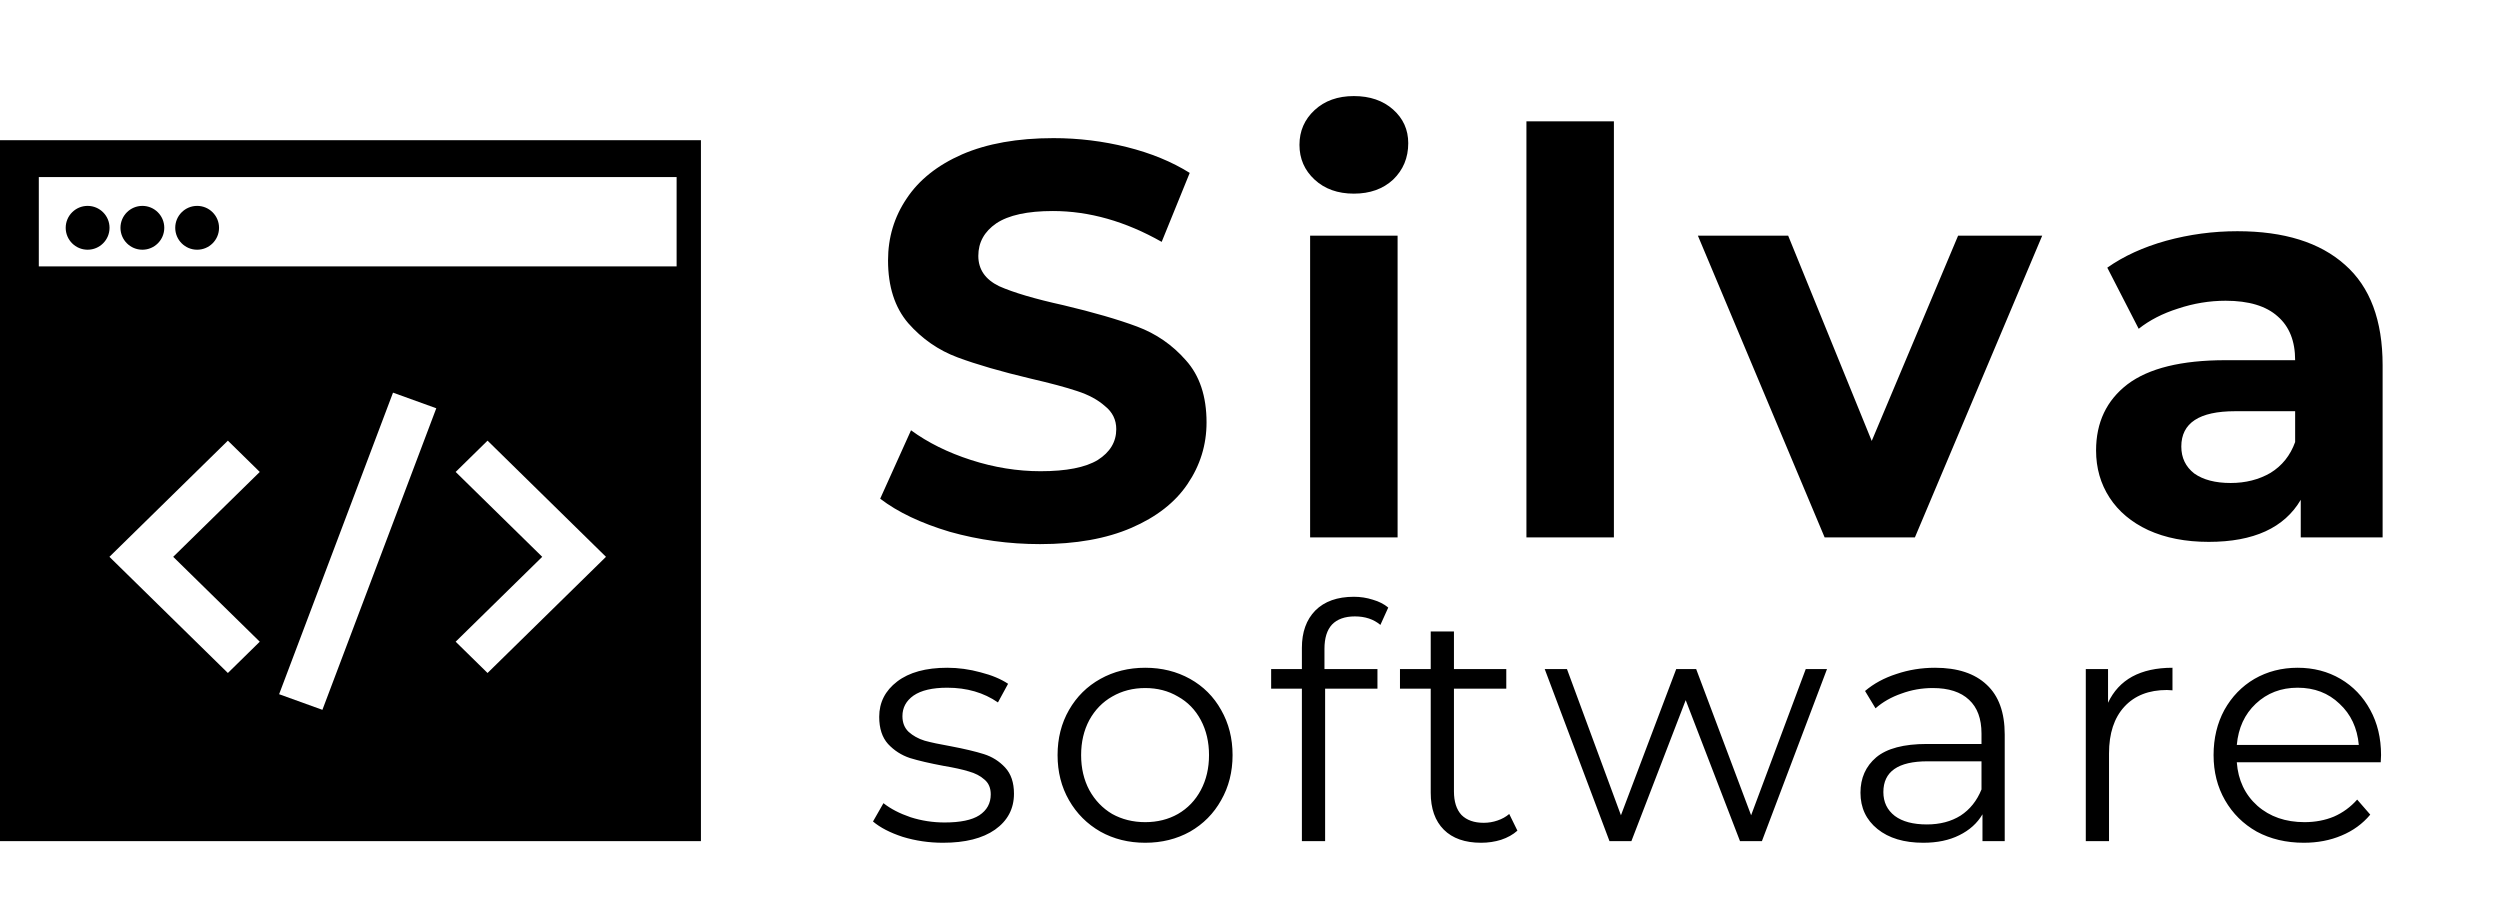 <svg width="107" height="39" viewBox="0 0 107 39" fill="none" xmlns="http://www.w3.org/2000/svg">
<g clip-path="url(#clip0)">
<path d="M28.959 5.666H1.661C0.589 5.666 -1.264 4.232 -0.289 7.579V11.403V34.349C-0.289 35.401 -1.507 36.978 1.661 36.261L31.396 36.5C32.468 36.5 30.908 35.401 30.908 34.349V11.881V11.403V7.579C31.883 4.232 30.031 5.666 28.959 5.666ZM11.118 27.465L9.753 28.804L4.683 23.832L9.753 18.86L11.118 20.199L7.413 23.832L11.118 27.465ZM13.799 30.381L11.946 29.712L16.821 16.805L18.673 17.474L13.799 30.381ZM20.867 28.804L19.502 27.465L23.207 23.832L19.502 20.199L20.867 18.86L25.936 23.832L20.867 28.804ZM1.661 11.403V7.579H28.959V11.403H1.661Z" fill="black"/>
<path d="M3.75 10.688C4.268 10.688 4.688 10.268 4.688 9.75C4.688 9.232 4.268 8.812 3.75 8.812C3.232 8.812 2.812 9.232 2.812 9.75C2.812 10.268 3.232 10.688 3.75 10.688Z" fill="black"/>
<path d="M6.094 10.688C6.612 10.688 7.031 10.268 7.031 9.75C7.031 9.232 6.612 8.812 6.094 8.812C5.576 8.812 5.156 9.232 5.156 9.75C5.156 10.268 5.576 10.688 6.094 10.688Z" fill="black"/>
<path d="M8.438 10.688C8.955 10.688 9.375 10.268 9.375 9.75C9.375 9.232 8.955 8.812 8.438 8.812C7.92 8.812 7.5 9.232 7.5 9.75C7.5 10.268 7.92 10.688 8.438 10.688Z" fill="black"/>
</g>
<path d="M44.512 23.288C43.184 23.288 41.896 23.112 40.648 22.76C39.416 22.392 38.424 21.92 37.672 21.344L38.992 18.416C39.712 18.944 40.568 19.368 41.56 19.688C42.552 20.008 43.544 20.168 44.536 20.168C45.64 20.168 46.456 20.008 46.984 19.688C47.512 19.352 47.776 18.912 47.776 18.368C47.776 17.968 47.616 17.64 47.296 17.384C46.992 17.112 46.592 16.896 46.096 16.736C45.616 16.576 44.96 16.4 44.128 16.208C42.848 15.904 41.8 15.6 40.984 15.296C40.168 14.992 39.464 14.504 38.872 13.832C38.296 13.16 38.008 12.264 38.008 11.144C38.008 10.168 38.272 9.288 38.8 8.504C39.328 7.704 40.12 7.072 41.176 6.608C42.248 6.144 43.552 5.912 45.088 5.912C46.16 5.912 47.208 6.04 48.232 6.296C49.256 6.552 50.152 6.92 50.92 7.4L49.72 10.352C48.168 9.472 46.616 9.032 45.064 9.032C43.976 9.032 43.168 9.208 42.64 9.56C42.128 9.912 41.872 10.376 41.872 10.952C41.872 11.528 42.168 11.96 42.76 12.248C43.368 12.52 44.288 12.792 45.52 13.064C46.8 13.368 47.848 13.672 48.664 13.976C49.48 14.28 50.176 14.76 50.752 15.416C51.344 16.072 51.64 16.96 51.64 18.08C51.64 19.04 51.368 19.92 50.824 20.72C50.296 21.504 49.496 22.128 48.424 22.592C47.352 23.056 46.048 23.288 44.512 23.288ZM56.073 10.088H59.817V23H56.073V10.088ZM57.945 8.288C57.257 8.288 56.697 8.088 56.265 7.688C55.833 7.288 55.617 6.792 55.617 6.2C55.617 5.608 55.833 5.112 56.265 4.712C56.697 4.312 57.257 4.112 57.945 4.112C58.633 4.112 59.193 4.304 59.625 4.688C60.057 5.072 60.273 5.552 60.273 6.128C60.273 6.752 60.057 7.272 59.625 7.688C59.193 8.088 58.633 8.288 57.945 8.288ZM65.331 5.192H69.075V23H65.331V5.192ZM87.406 10.088L81.958 23H78.094L72.67 10.088H76.534L80.11 18.872L83.806 10.088H87.406ZM95.76 9.896C97.76 9.896 99.296 10.376 100.368 11.336C101.44 12.28 101.976 13.712 101.976 15.632V23H98.472V21.392C97.768 22.592 96.456 23.192 94.536 23.192C93.544 23.192 92.68 23.024 91.944 22.688C91.224 22.352 90.672 21.888 90.288 21.296C89.904 20.704 89.712 20.032 89.712 19.28C89.712 18.08 90.16 17.136 91.056 16.448C91.968 15.76 93.368 15.416 95.256 15.416H98.232C98.232 14.6 97.984 13.976 97.488 13.544C96.992 13.096 96.248 12.872 95.256 12.872C94.568 12.872 93.888 12.984 93.216 13.208C92.56 13.416 92 13.704 91.536 14.072L90.192 11.456C90.896 10.96 91.736 10.576 92.712 10.304C93.704 10.032 94.72 9.896 95.76 9.896ZM95.472 20.672C96.112 20.672 96.68 20.528 97.176 20.24C97.672 19.936 98.024 19.496 98.232 18.92V17.6H95.664C94.128 17.6 93.36 18.104 93.36 19.112C93.36 19.592 93.544 19.976 93.912 20.264C94.296 20.536 94.816 20.672 95.472 20.672ZM40.36 36.07C39.763 36.07 39.189 35.986 38.638 35.818C38.097 35.641 37.672 35.421 37.364 35.16L37.812 34.376C38.12 34.619 38.507 34.819 38.974 34.978C39.441 35.127 39.926 35.202 40.43 35.202C41.102 35.202 41.597 35.099 41.914 34.894C42.241 34.679 42.404 34.381 42.404 33.998C42.404 33.727 42.315 33.517 42.138 33.368C41.961 33.209 41.737 33.093 41.466 33.018C41.195 32.934 40.836 32.855 40.388 32.78C39.791 32.668 39.31 32.556 38.946 32.444C38.582 32.323 38.269 32.122 38.008 31.842C37.756 31.562 37.63 31.175 37.63 30.68C37.63 30.064 37.887 29.56 38.4 29.168C38.913 28.776 39.627 28.58 40.542 28.58C41.018 28.58 41.494 28.645 41.97 28.776C42.446 28.897 42.838 29.061 43.146 29.266L42.712 30.064C42.105 29.644 41.382 29.434 40.542 29.434C39.907 29.434 39.427 29.546 39.1 29.77C38.783 29.994 38.624 30.288 38.624 30.652C38.624 30.932 38.713 31.156 38.89 31.324C39.077 31.492 39.305 31.618 39.576 31.702C39.847 31.777 40.22 31.856 40.696 31.94C41.284 32.052 41.755 32.164 42.11 32.276C42.465 32.388 42.768 32.579 43.02 32.85C43.272 33.121 43.398 33.494 43.398 33.97C43.398 34.614 43.127 35.127 42.586 35.51C42.054 35.883 41.312 36.07 40.36 36.07ZM49.016 36.07C48.306 36.07 47.667 35.911 47.098 35.594C46.528 35.267 46.08 34.819 45.754 34.25C45.427 33.681 45.264 33.037 45.264 32.318C45.264 31.599 45.427 30.955 45.754 30.386C46.08 29.817 46.528 29.373 47.098 29.056C47.667 28.739 48.306 28.58 49.016 28.58C49.725 28.58 50.364 28.739 50.934 29.056C51.503 29.373 51.946 29.817 52.264 30.386C52.59 30.955 52.754 31.599 52.754 32.318C52.754 33.037 52.59 33.681 52.264 34.25C51.946 34.819 51.503 35.267 50.934 35.594C50.364 35.911 49.725 36.07 49.016 36.07ZM49.016 35.188C49.538 35.188 50.005 35.071 50.416 34.838C50.836 34.595 51.162 34.255 51.396 33.816C51.629 33.377 51.746 32.878 51.746 32.318C51.746 31.758 51.629 31.259 51.396 30.82C51.162 30.381 50.836 30.045 50.416 29.812C50.005 29.569 49.538 29.448 49.016 29.448C48.493 29.448 48.022 29.569 47.602 29.812C47.191 30.045 46.864 30.381 46.622 30.82C46.388 31.259 46.272 31.758 46.272 32.318C46.272 32.878 46.388 33.377 46.622 33.816C46.864 34.255 47.191 34.595 47.602 34.838C48.022 35.071 48.493 35.188 49.016 35.188ZM57.989 26.382C57.56 26.382 57.233 26.499 57.009 26.732C56.794 26.965 56.687 27.311 56.687 27.768V28.636H58.955V29.476H56.715V36H55.721V29.476H54.405V28.636H55.721V27.726C55.721 27.054 55.912 26.522 56.295 26.13C56.687 25.738 57.238 25.542 57.947 25.542C58.227 25.542 58.498 25.584 58.759 25.668C59.02 25.743 59.24 25.855 59.417 26.004L59.081 26.746C58.792 26.503 58.428 26.382 57.989 26.382ZM64.945 35.552C64.758 35.72 64.525 35.851 64.245 35.944C63.974 36.028 63.69 36.07 63.391 36.07C62.7 36.07 62.168 35.883 61.795 35.51C61.422 35.137 61.235 34.609 61.235 33.928V29.476H59.919V28.636H61.235V27.026H62.229V28.636H64.469V29.476H62.229V33.872C62.229 34.311 62.336 34.647 62.551 34.88C62.775 35.104 63.092 35.216 63.503 35.216C63.708 35.216 63.904 35.183 64.091 35.118C64.287 35.053 64.455 34.959 64.595 34.838L64.945 35.552ZM78.196 28.636L75.41 36H74.472L72.148 29.966L69.824 36H68.886L66.114 28.636H67.066L69.376 34.894L71.742 28.636H72.596L74.948 34.894L77.286 28.636H78.196ZM82.82 28.58C83.781 28.58 84.519 28.823 85.032 29.308C85.545 29.784 85.802 30.493 85.802 31.436V36H84.85V34.852C84.626 35.235 84.294 35.533 83.856 35.748C83.427 35.963 82.913 36.07 82.316 36.07C81.495 36.07 80.841 35.874 80.356 35.482C79.871 35.09 79.628 34.572 79.628 33.928C79.628 33.303 79.852 32.799 80.3 32.416C80.757 32.033 81.481 31.842 82.47 31.842H84.808V31.394C84.808 30.759 84.63 30.279 84.276 29.952C83.921 29.616 83.403 29.448 82.722 29.448C82.255 29.448 81.807 29.527 81.378 29.686C80.948 29.835 80.58 30.045 80.272 30.316L79.824 29.574C80.197 29.257 80.645 29.014 81.168 28.846C81.691 28.669 82.241 28.58 82.82 28.58ZM82.47 35.286C83.03 35.286 83.51 35.16 83.912 34.908C84.313 34.647 84.612 34.273 84.808 33.788V32.584H82.498C81.238 32.584 80.608 33.023 80.608 33.9C80.608 34.329 80.771 34.67 81.098 34.922C81.424 35.165 81.882 35.286 82.47 35.286ZM90.224 30.078C90.457 29.583 90.802 29.21 91.26 28.958C91.726 28.706 92.3 28.58 92.982 28.58V29.546L92.744 29.532C91.969 29.532 91.362 29.77 90.924 30.246C90.485 30.722 90.266 31.389 90.266 32.248V36H89.272V28.636H90.224V30.078ZM101.895 32.626H95.735C95.791 33.391 96.085 34.012 96.617 34.488C97.149 34.955 97.821 35.188 98.633 35.188C99.09 35.188 99.51 35.109 99.893 34.95C100.276 34.782 100.607 34.539 100.887 34.222L101.447 34.866C101.12 35.258 100.71 35.557 100.215 35.762C99.73 35.967 99.193 36.07 98.605 36.07C97.849 36.07 97.177 35.911 96.589 35.594C96.01 35.267 95.558 34.819 95.231 34.25C94.904 33.681 94.741 33.037 94.741 32.318C94.741 31.599 94.895 30.955 95.203 30.386C95.52 29.817 95.95 29.373 96.491 29.056C97.042 28.739 97.658 28.58 98.339 28.58C99.02 28.58 99.632 28.739 100.173 29.056C100.714 29.373 101.139 29.817 101.447 30.386C101.755 30.946 101.909 31.59 101.909 32.318L101.895 32.626ZM98.339 29.434C97.63 29.434 97.032 29.663 96.547 30.12C96.071 30.568 95.8 31.156 95.735 31.884H100.957C100.892 31.156 100.616 30.568 100.131 30.12C99.655 29.663 99.058 29.434 98.339 29.434Z" fill="black"/>
<defs>
<clipPath id="clip0">
<rect width="30" height="30" fill="white" transform="translate(0 6)"/>
</clipPath>
</defs>
</svg>
